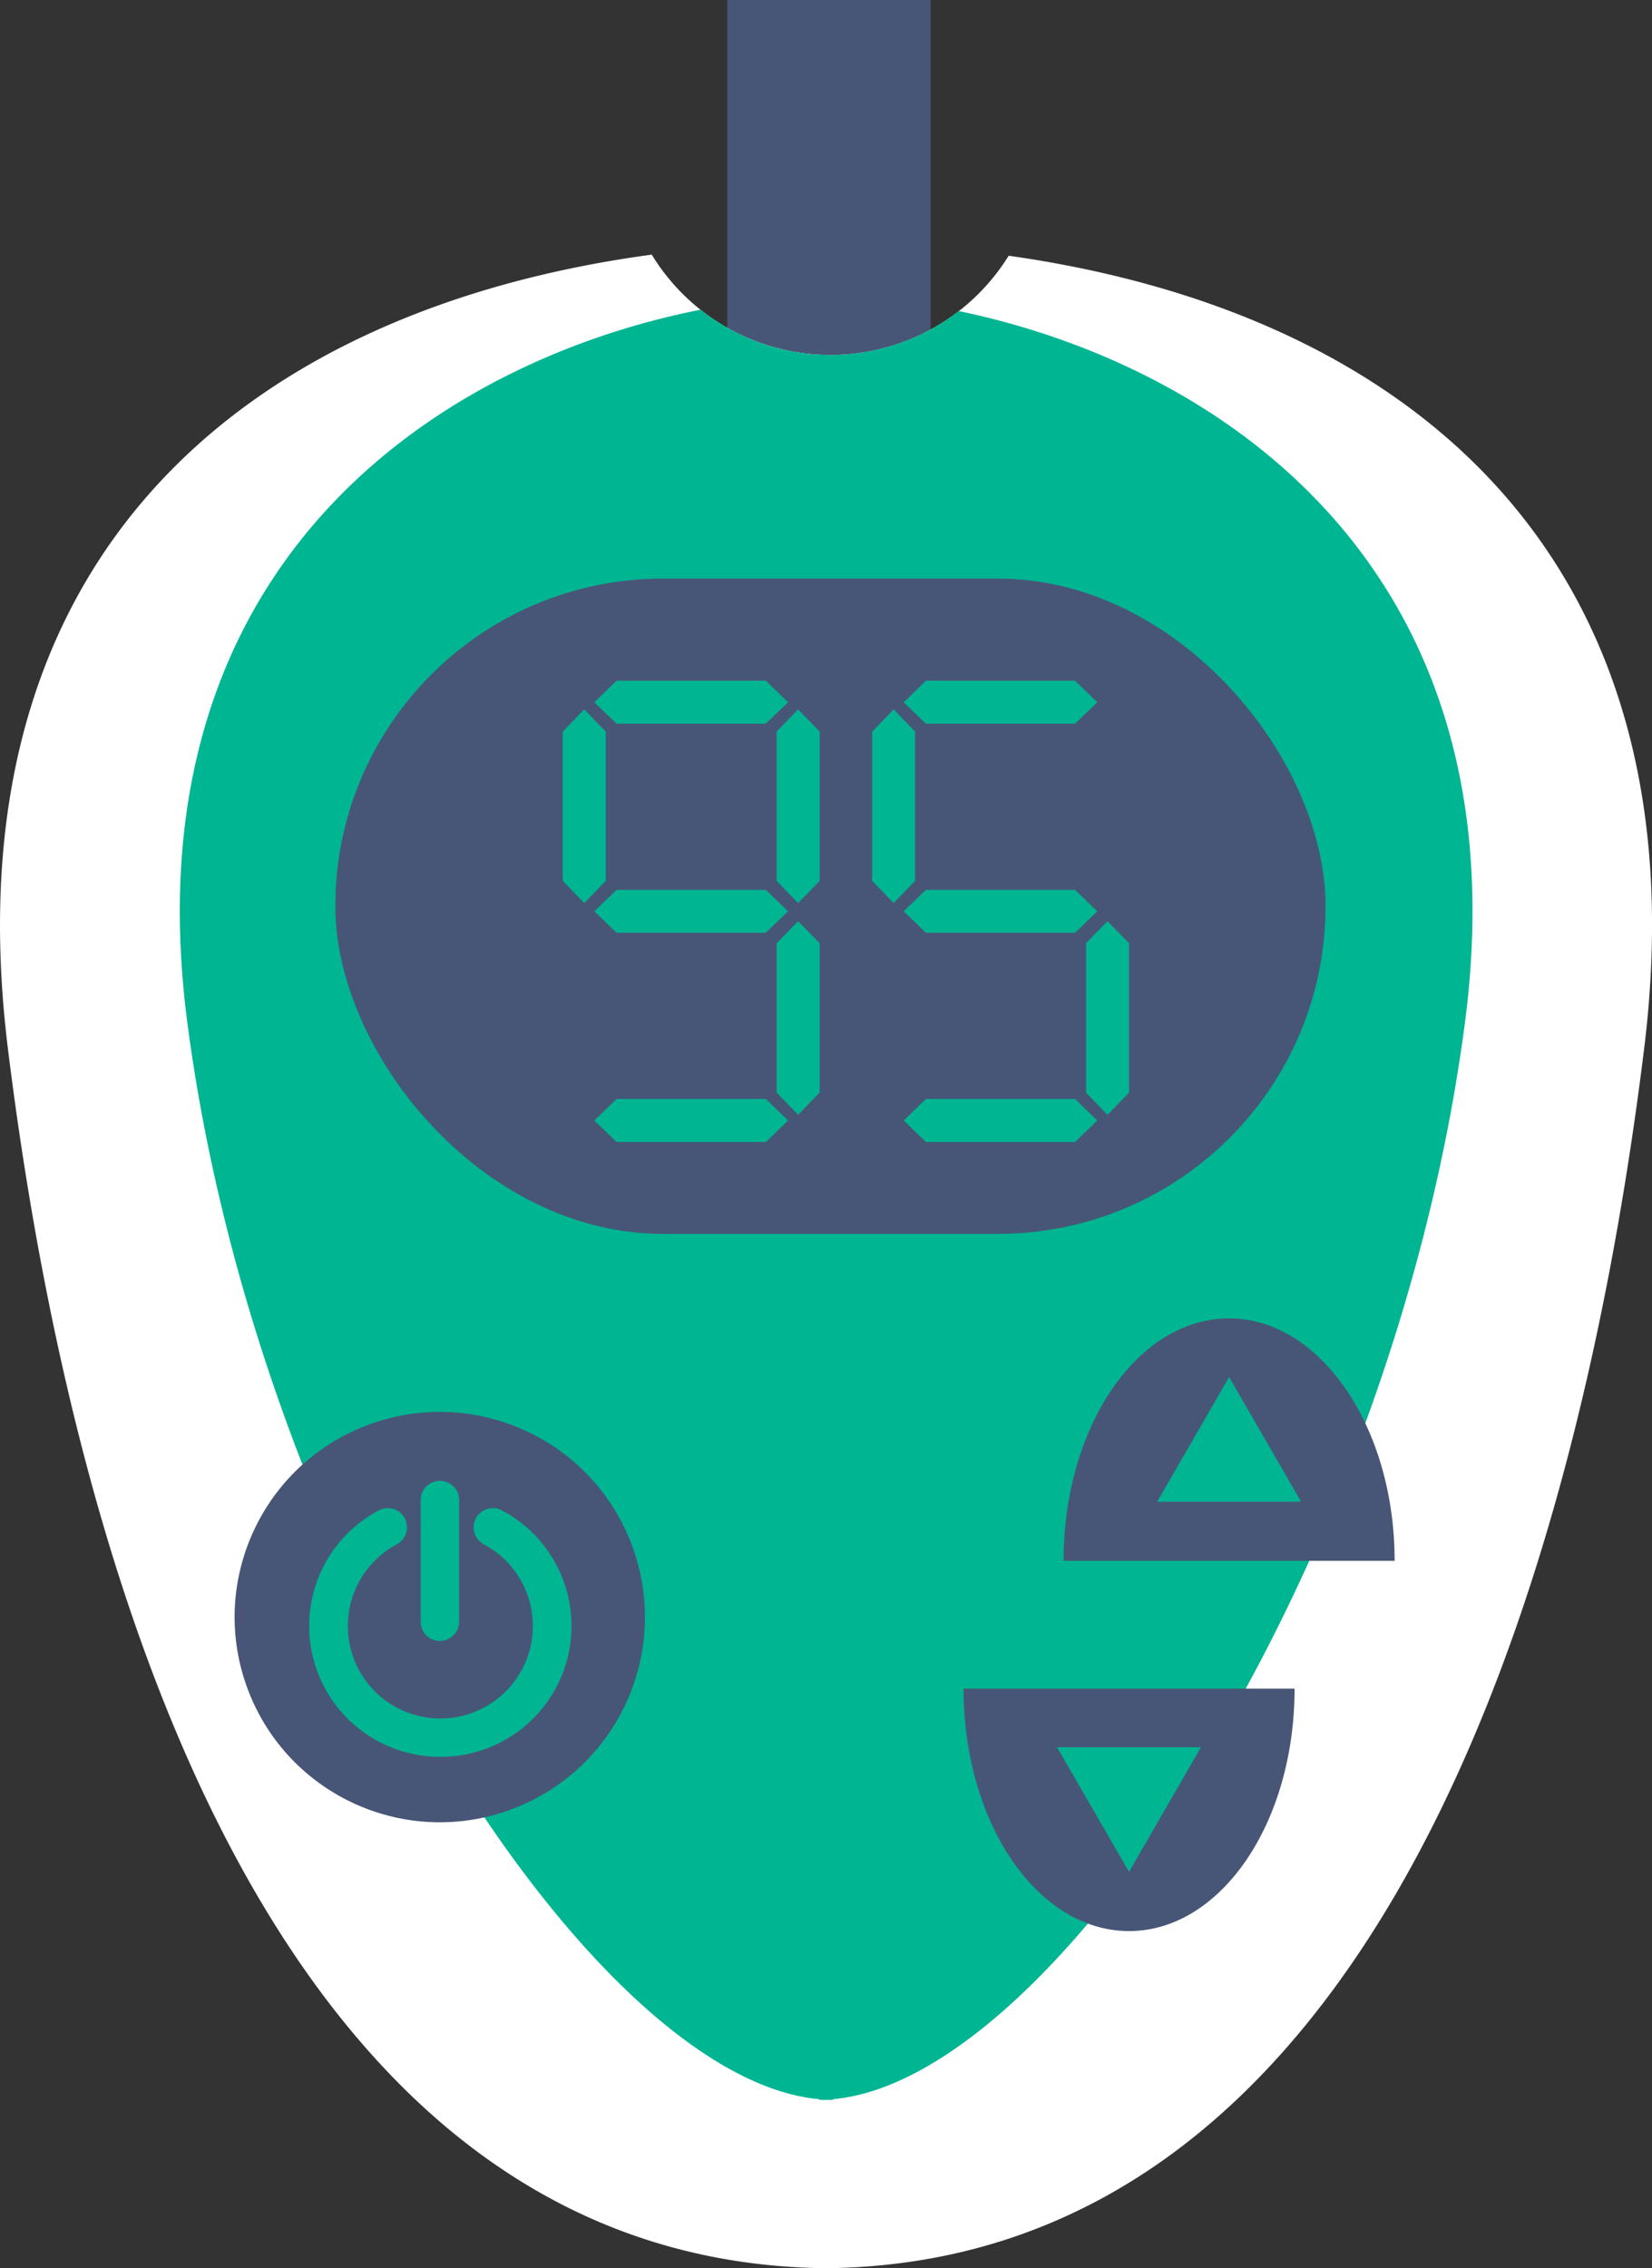<svg xmlns="http://www.w3.org/2000/svg" width="36.158" height="49.641" viewBox="0 0 36.158 49.641"><rect x="0" y="0" width="36.158" height="49.641" fill="#333333" stroke="none"/><defs><style>.a{fill:#475677;}.b{fill:#fff;}.c{fill:#00b592;}</style></defs><g transform="translate(-3.203 1.384)"><g transform="translate(3.209 -13.384)"><g transform="translate(-0.006)"><rect class="a" width="4.452" height="12.171" transform="translate(15.918 12)"/><path class="b" d="M22.071,59.634a4.584,4.584,0,0,1-7.812-.024C5.45,60.8-1.183,66.149.17,77.012,1.7,89.353,6.3,103.438,17.926,103.677h.295c11.63-.239,16.229-14.325,17.756-26.665C37.321,66.211,30.794,60.866,22.071,59.634Z" transform="translate(0.006 -42.037)"/><path class="c" d="M30.391,63.729A4.578,4.578,0,0,1,24.74,63.7c-5.631,1.108-12.553,5.483-11.232,15.6,1.533,11.736,8.844,23.116,13.832,23.564v.015h.3v-.015c4.976-.448,12.3-11.828,13.832-23.564C42.785,69.272,36,64.888,30.391,63.729Z" transform="translate(-9.408 -44.921)"/><rect class="a" width="21.674" height="14.342" rx="7.171" transform="translate(7.339 24.663)"/><circle class="a" cx="4.49" cy="4.49" r="4.49" transform="translate(3.835 44.787) rotate(-20.78)"/><path class="a" d="M75.153,171.376c2,0,3.623-2.358,3.623-5.306H71.53C71.53,169,73.143,171.376,75.153,171.376Z" transform="translate(-50.441 -117.112)"/><path class="a" d="M82.583,138.58c-2,0-3.623,2.358-3.623,5.306h7.246C86.206,140.953,84.573,138.58,82.583,138.58Z" transform="translate(-55.681 -97.726)"/><path class="c" d="M87.484,142.94l-1.574,2.727h3.149Z" transform="translate(-60.582 -100.801)"/><path class="c" d="M80.047,173.147l1.574-2.727H78.47Z" transform="translate(-55.335 -120.18)"/><path class="c" d="M25.8,158.114a2.863,2.863,0,0,1-1.347-5.392.419.419,0,1,1,.4.74,2.025,2.025,0,1,0,1.9,0,.419.419,0,1,1,.4-.74,2.863,2.863,0,0,1-1.344,5.392Z" transform="translate(-16.165 -107.664)"/><path class="c" d="M31.652,154.124a.422.422,0,0,1-.422-.422V151a.422.422,0,0,1,.84,0V153.7a.422.422,0,0,1-.419.422Z" transform="translate(-22.022 -106.209)"/><path class="c" d="M73.147,97.123l-.469.486-.469-.486V93.856l.469-.486.469.486Z" transform="translate(-53.119 -65.844)"/><path class="c" d="M89.03,112.843l-.472.486-.469-.486v-3.269l.469-.483.472.483Z" transform="translate(-64.318 -76.93)"/><path class="c" d="M78.3,106.77l.486.469-.486.469H75.036l-.486-.469.486-.469Z" transform="translate(-54.77 -75.294)"/><path class="c" d="M78.3,91.24l.486.472-.486.469H75.036l-.486-.469.486-.472Z" transform="translate(-54.77 -64.342)"/><path class="c" d="M78.3,122.29l.486.472-.486.469H75.036l-.486-.469.486-.472Z" transform="translate(-54.77 -86.238)"/><path class="c" d="M50.18,97.123l-.472.486-.469-.486V93.856l.469-.486.472.486Z" transform="translate(-36.921 -65.844)"/><path class="c" d="M66.06,112.843l-.472.486-.469-.486v-3.269l.469-.483.472.483Z" transform="translate(-48.12 -76.93)"/><path class="c" d="M66.06,97.123l-.472.486-.469-.486V93.856l.469-.486.472.486Z" transform="translate(-48.12 -65.844)"/><path class="c" d="M55.333,106.77l.486.469-.486.469H52.066l-.486-.469.486-.469Z" transform="translate(-38.571 -75.294)"/><path class="c" d="M55.333,91.24l.486.472-.486.469H52.066l-.486-.469.486-.472Z" transform="translate(-38.571 -64.342)"/><path class="c" d="M55.333,122.29l.486.472-.486.469H52.066l-.486-.469.486-.472Z" transform="translate(-38.571 -86.238)"/></g></g></g></svg>